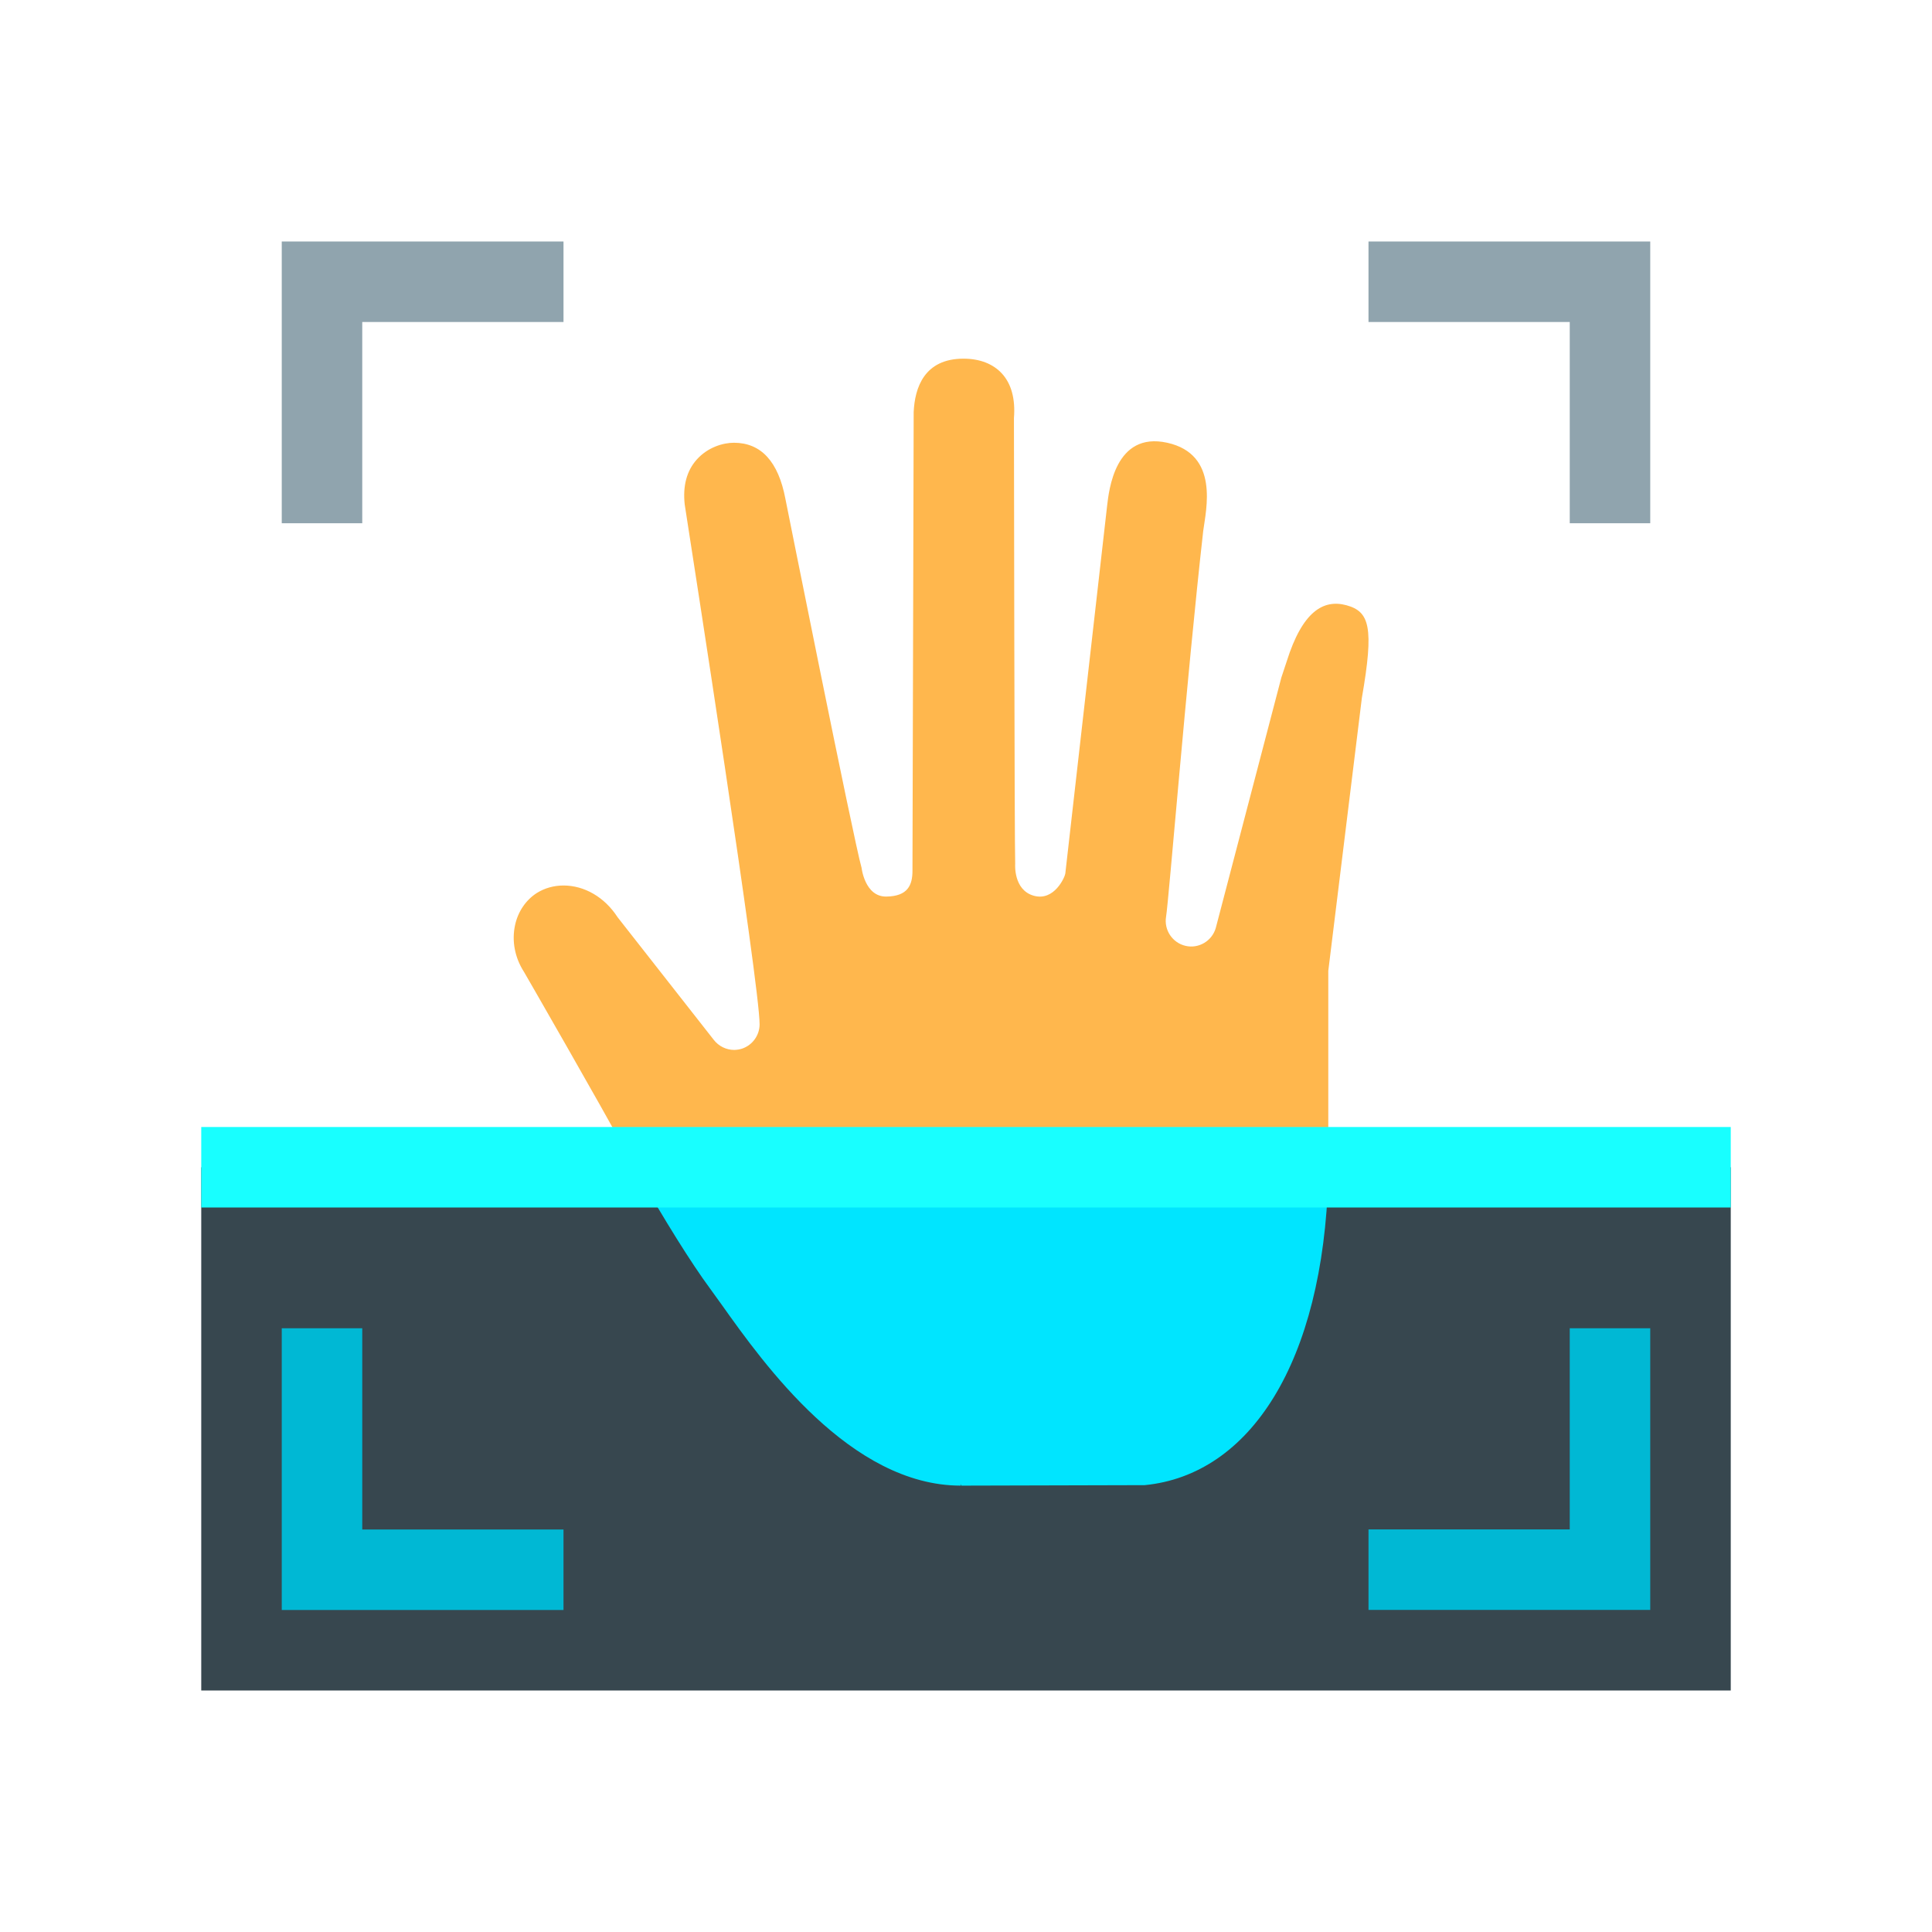 <svg xmlns="http://www.w3.org/2000/svg" id="Ð¡Ð»Ð¾Ð¹_1" enable-background="new 0 0 48 48" viewBox="0 0 48 48" x="0px" y="0px" width="48px" height="48px" version="1.1" xmlns:xml="http://www.w3.org/XML/1998/namespace" xml:space="preserve">
<path fill="#ffb74d" d="M 33.451 15.037 c -0.575 -0.156 -1.095 0.159 -1.483 1.395 c -0.045 0.139 -0.09 0.275 -0.134 0.404 l -1.628 6.218 c -0.092 0.324 -0.425 0.521 -0.749 0.446 c -0.328 -0.075 -0.542 -0.394 -0.486 -0.727 c 0.065 -0.381 0.507 -5.888 0.923 -9.585 C 29.963 12.663 30.302 11.289 29 11 c -1.3 -0.288 -1.45 1.193 -1.494 1.566 l -1.039 9.139 c -0.01 0.083 -0.273 0.693 -0.784 0.549 s -0.461 -0.791 -0.461 -0.791 c -0.018 -0.339 -0.031 -11.074 -0.031 -11.074 c 0.039 -0.482 -0.067 -0.855 -0.297 -1.107 c -0.221 -0.242 -0.552 -0.371 -0.956 -0.371 c -0.975 0 -1.211 0.723 -1.238 1.327 L 22.67 21.633 c 0 0.356 -0.115 0.635 -0.65 0.642 s -0.615 -0.717 -0.615 -0.717 c -0.196 -0.679 -1.892 -9.165 -1.892 -9.165 C 19.338 11.468 18.909 11 18.234 11 c -0.266 0 -0.648 0.109 -0.924 0.418 c -0.249 0.279 -0.35 0.656 -0.298 1.119 c 0.187 1.212 1.86 11.922 1.86 12.911 c 0 0.272 -0.175 0.516 -0.432 0.604 c -0.063 0.021 -0.129 0.031 -0.194 0.033 h -0.006 c -0.194 0 -0.385 -0.091 -0.508 -0.252 l -2.389 -3.046 C 15.02 22.287 14.516 22 14 22 c -0.238 0 -0.467 0.064 -0.661 0.185 c -0.271 0.173 -0.468 0.458 -0.542 0.797 c -0.086 0.394 -0.008 0.809 0.223 1.167 c 0.029 0.049 1.933 3.354 2.538 4.48 h -0.007 l 0.182 0.327 c 0.789 1.381 1.433 2.411 1.909 3.059 c 0.085 0.117 0.183 0.255 0.292 0.405 c 1.037 1.458 3.194 4.49 5.937 4.49 l -0.01 -0.041 l 0.025 0.041 l 4.554 -0.012 c 2.616 -0.256 4.43 -3.045 4.561 -7.65 v -5.127 l 0.834 -6.78 C 34.143 15.575 34.025 15.194 33.451 15.037 Z" />
<rect fill="#37474f" x="5" y="29" width="38" height="13" />
<g>
	<polyline fill="none" stroke="#00b8d4" stroke-width="2" points="14,39 8,39 8,33" />
	<polyline fill="none" stroke="#00b8d4" stroke-width="2" points="40,33 40,38.998 34,38.998" />
</g>
<g>
	<polyline fill="none" stroke="#90a4ae" stroke-width="2" points="34,7 40,7 40,13" />
	<polyline fill="none" stroke="#90a4ae" stroke-width="2" points="8,13 8,7 14,7" />
</g>
<path fill="#00e5ff" d="M 15.758 29 c 0.777 1.357 1.412 2.375 1.884 3.015 c 0.085 0.117 0.183 0.255 0.292 0.405 c 1.037 1.458 3.194 4.49 5.937 4.49 l -0.01 -0.041 l 0.025 0.041 l 4.554 -0.012 c 2.616 -0.256 4.43 -3.045 4.561 -7.65 V 29 H 15.758 Z" />
<rect fill="#18ffff" x="5" y="28" width="38" height="2" />
</svg>
